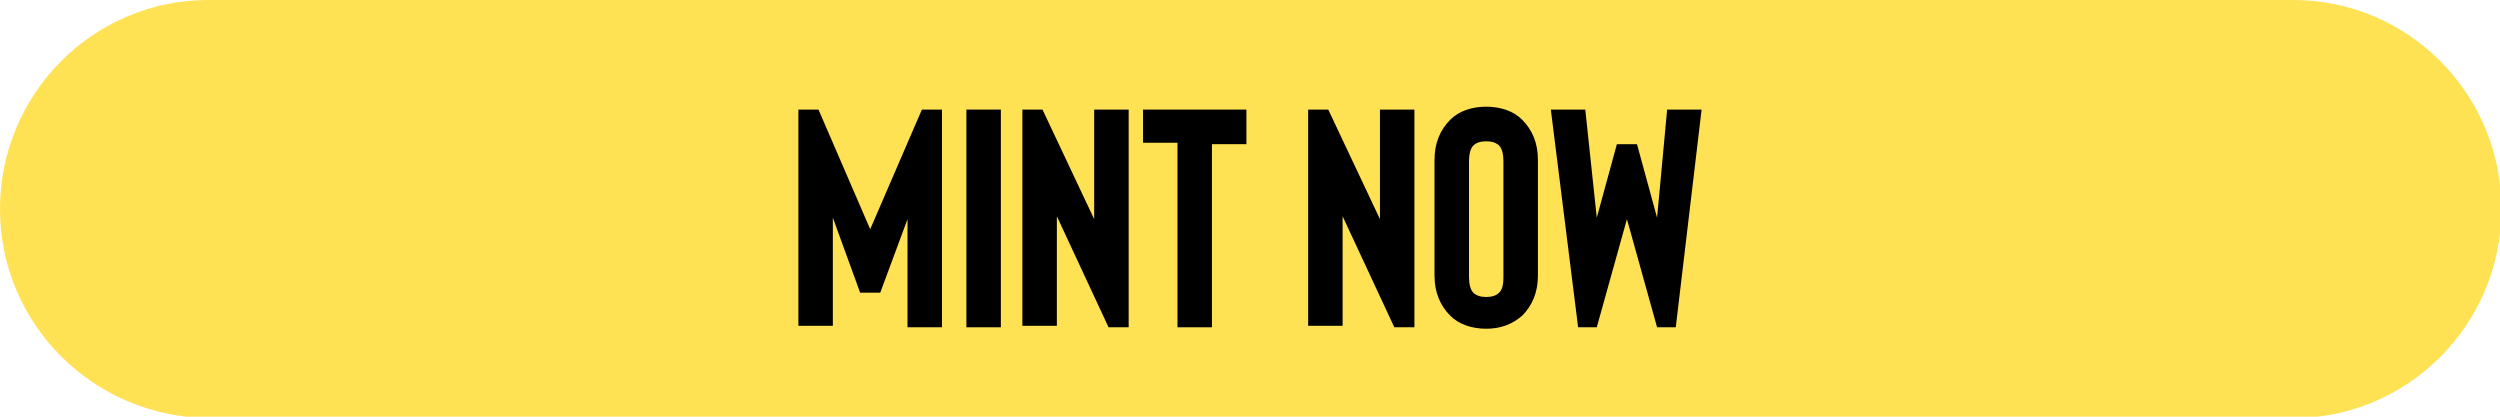 <svg width="114" height="19" viewBox="0 0 114 19" fill="none" xmlns="http://www.w3.org/2000/svg">
<g clip-path="url(#clip0_91_40)">
<path d="M9.495 0H104.571C109.809 0 114.065 4.273 114.065 9.533C114.065 14.792 109.809 19.066 104.571 19.066H9.495C4.256 19 0 14.792 0 9.533C0 4.273 4.256 0 9.495 0Z" fill="#FFE154"/>
<path d="M42.038 4.997H42.955V14.924H41.383V9.993L40.139 13.346H39.222L37.978 9.927V14.858H36.407V4.997H37.323L39.681 10.453L42.038 4.997Z" fill="black"/>
<path d="M44.068 14.858V4.997H45.639V14.924H44.068V14.858Z" fill="black"/>
<path d="M51.467 4.997V14.924H50.55L48.193 9.862V14.858H46.621V4.997H47.538L49.895 9.993V4.997H51.467Z" fill="black"/>
<path d="M56.836 4.997V6.574H55.265V14.924H53.693V6.509H52.122V4.997H56.836Z" fill="black"/>
<path d="M64.497 4.997V14.924H63.581L61.223 9.862V14.858H59.652V4.997H60.569L62.926 9.993V4.997H64.497Z" fill="black"/>
<path d="M67.771 14.99C67.117 14.99 66.527 14.792 66.134 14.398C65.676 13.938 65.414 13.346 65.414 12.557V7.298C65.414 6.509 65.676 5.917 66.134 5.457C66.527 5.062 67.117 4.865 67.771 4.865C68.426 4.865 69.015 5.062 69.408 5.457C69.867 5.917 70.129 6.509 70.129 7.298V12.557C70.129 13.346 69.867 13.938 69.408 14.398C68.95 14.792 68.426 14.99 67.771 14.99ZM67.771 6.443C67.509 6.443 67.313 6.509 67.182 6.64C67.051 6.772 66.986 7.035 66.986 7.363V12.623C66.986 12.952 67.051 13.214 67.182 13.346C67.313 13.477 67.509 13.543 67.771 13.543C68.033 13.543 68.23 13.477 68.361 13.346C68.492 13.214 68.557 13.017 68.557 12.623V7.363C68.557 7.035 68.492 6.772 68.361 6.64C68.23 6.509 68.033 6.443 67.771 6.443Z" fill="black"/>
<path d="M76.022 4.997H77.593L76.415 14.924H75.563L74.188 9.993L72.813 14.924H71.962L70.718 4.997H72.289L72.813 9.927L73.73 6.574H74.647L75.563 9.927L76.022 4.997Z" fill="black"/>
</g>
<defs>
<clipPath id="clip0_91_40">
<rect width="114" height="19" fill="white"/>
</clipPath>
</defs>
</svg>
